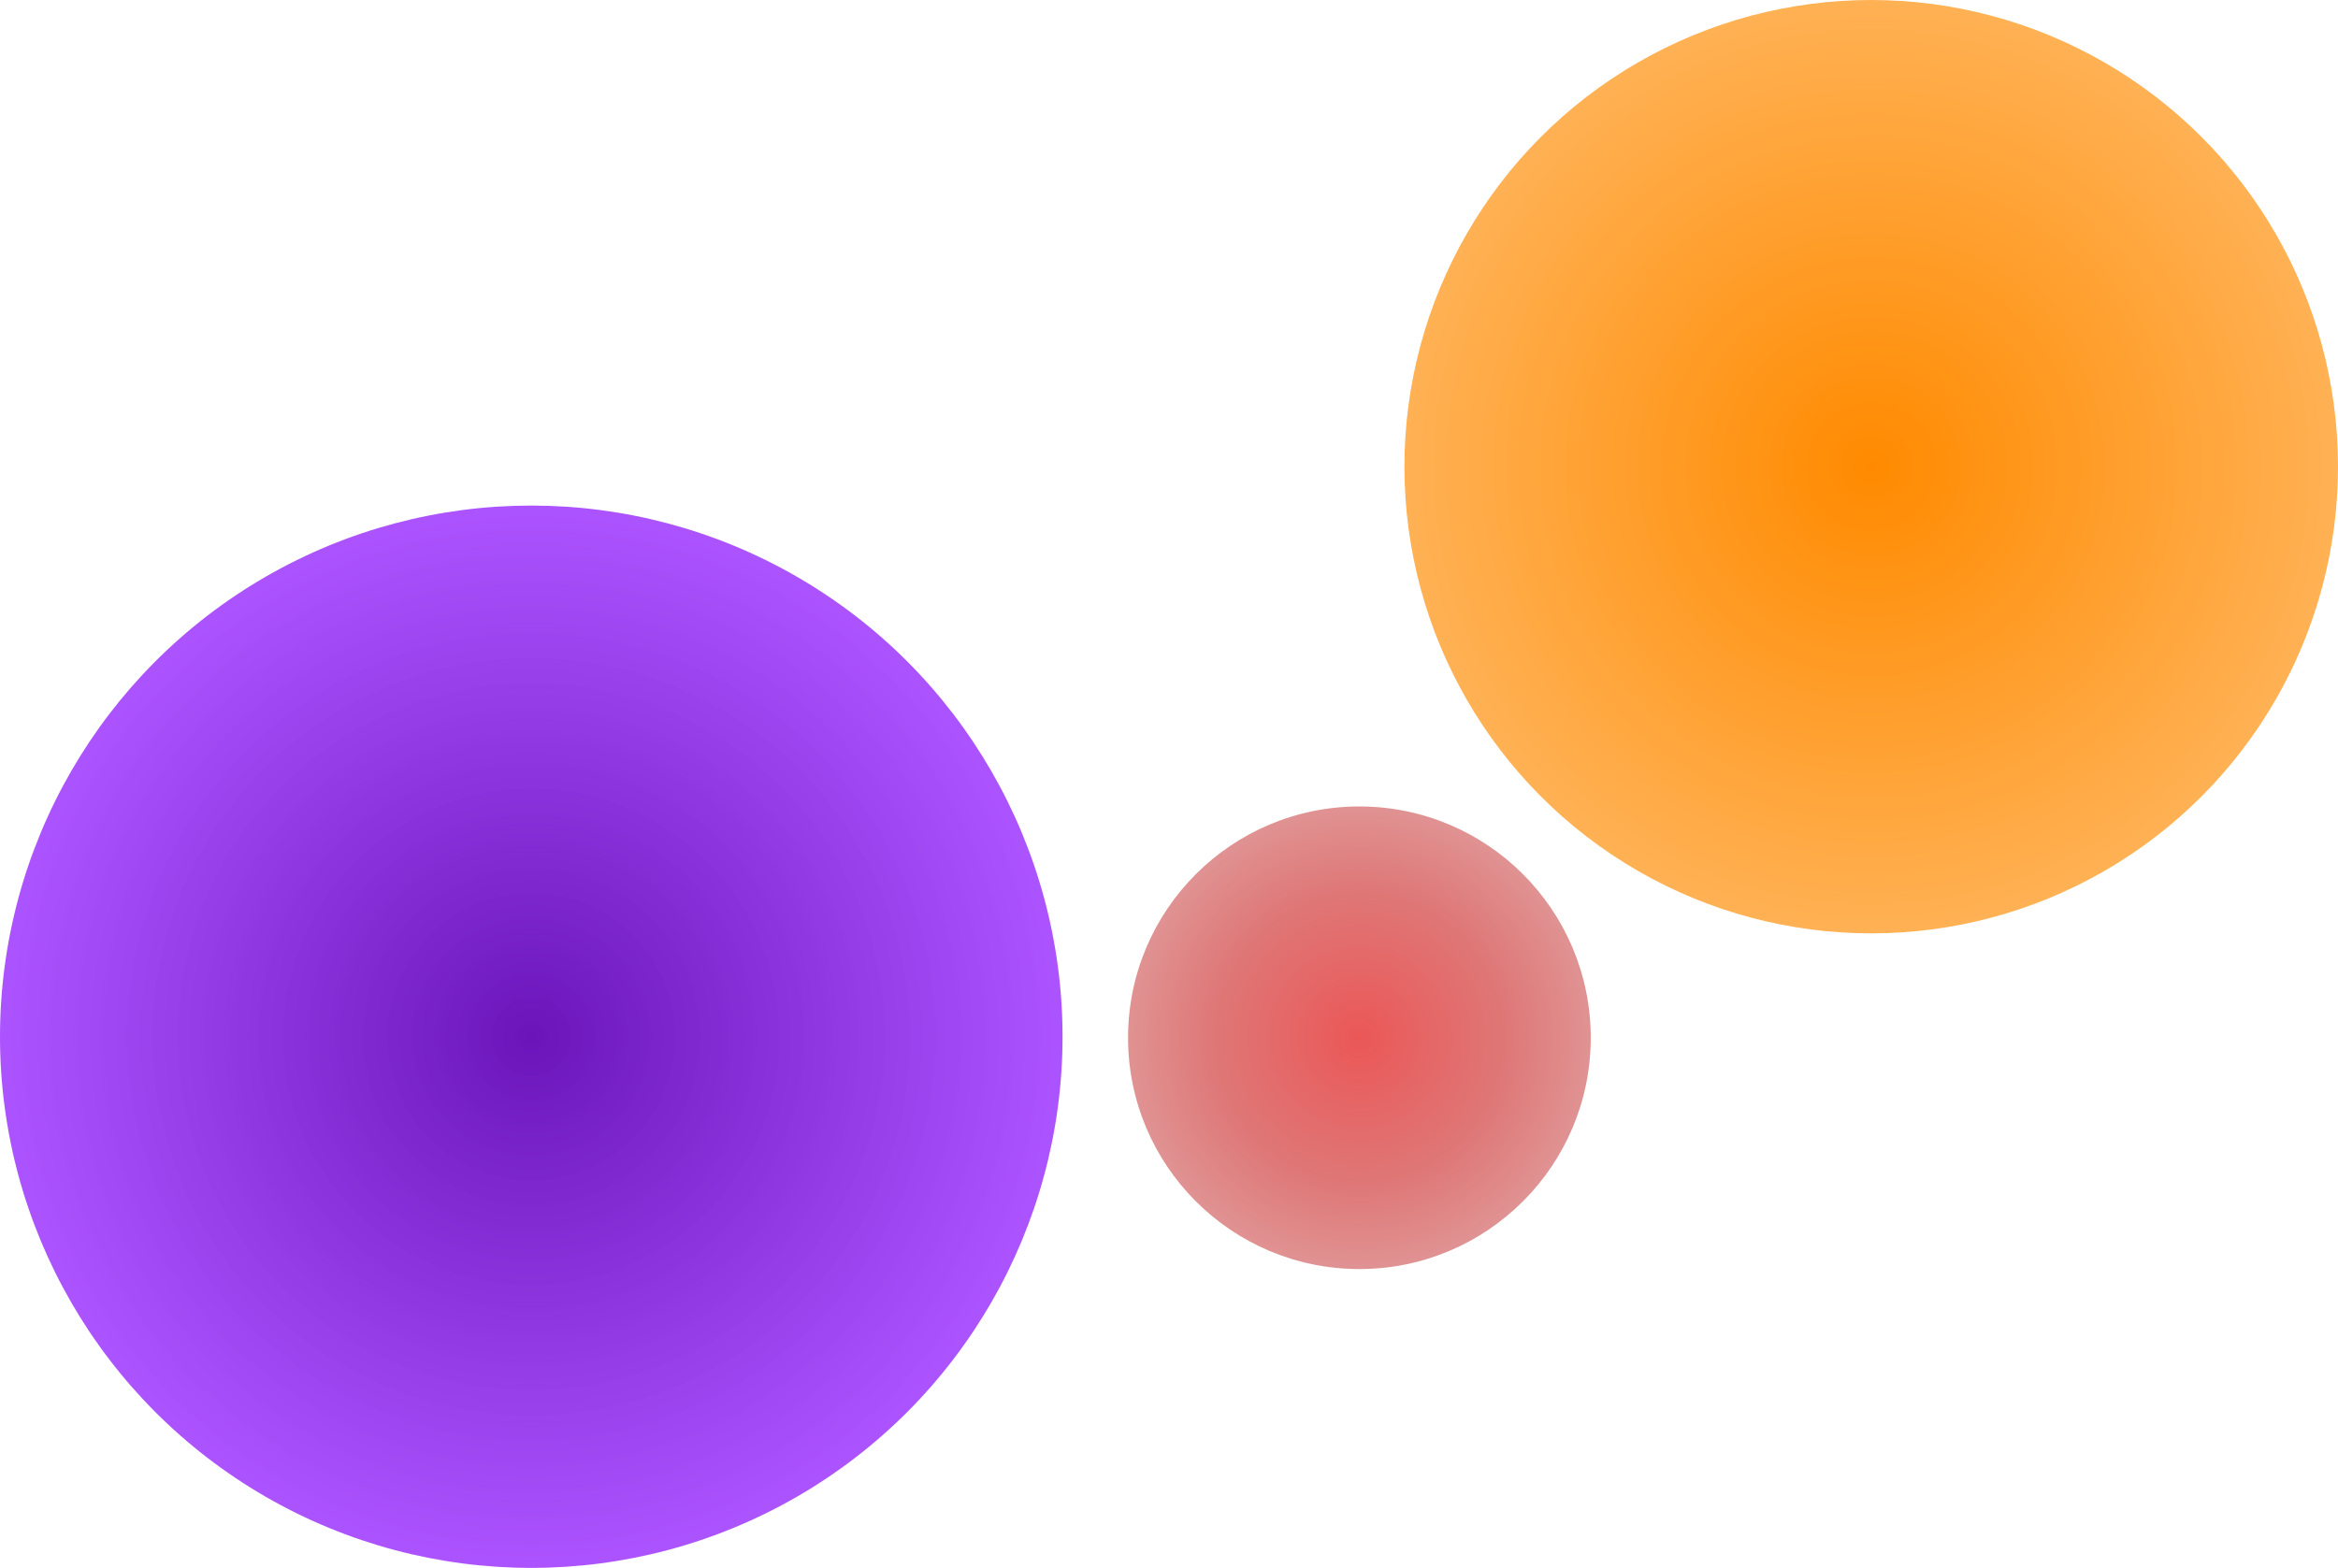 <svg width="1142" height="766" viewBox="0 0 1142 766" fill="none" xmlns="http://www.w3.org/2000/svg">
<circle cx="259.5" cy="506.5" r="259.5" fill="url(#paint0_radial)"/>
<circle cx="664" cy="507" r="113" fill="url(#paint1_radial)"/>
<circle cx="914" cy="228" r="228" fill="url(#paint2_radial)"/>
<defs>
<radialGradient id="paint0_radial" cx="0" cy="0" r="1" gradientUnits="userSpaceOnUse" gradientTransform="translate(259.5 506.5) rotate(90) scale(259.5)">
<stop stop-color="#6A14BA"/>
<stop offset="1" stop-color="#A545FF" stop-opacity="0.92"/>
</radialGradient>
<radialGradient id="paint1_radial" cx="0" cy="0" r="1" gradientUnits="userSpaceOnUse" gradientTransform="translate(664 507) rotate(90) scale(113)">
<stop stop-color="#EB5757"/>
<stop offset="0.631" stop-color="#DF7777"/>
<stop offset="1" stop-color="#E09292"/>
</radialGradient>
<radialGradient id="paint2_radial" cx="0" cy="0" r="1" gradientUnits="userSpaceOnUse" gradientTransform="translate(914 228) rotate(90) scale(228)">
<stop stop-color="#FF8A00"/>
<stop offset="1" stop-color="#FFB154"/>
</radialGradient>
</defs>
</svg>

